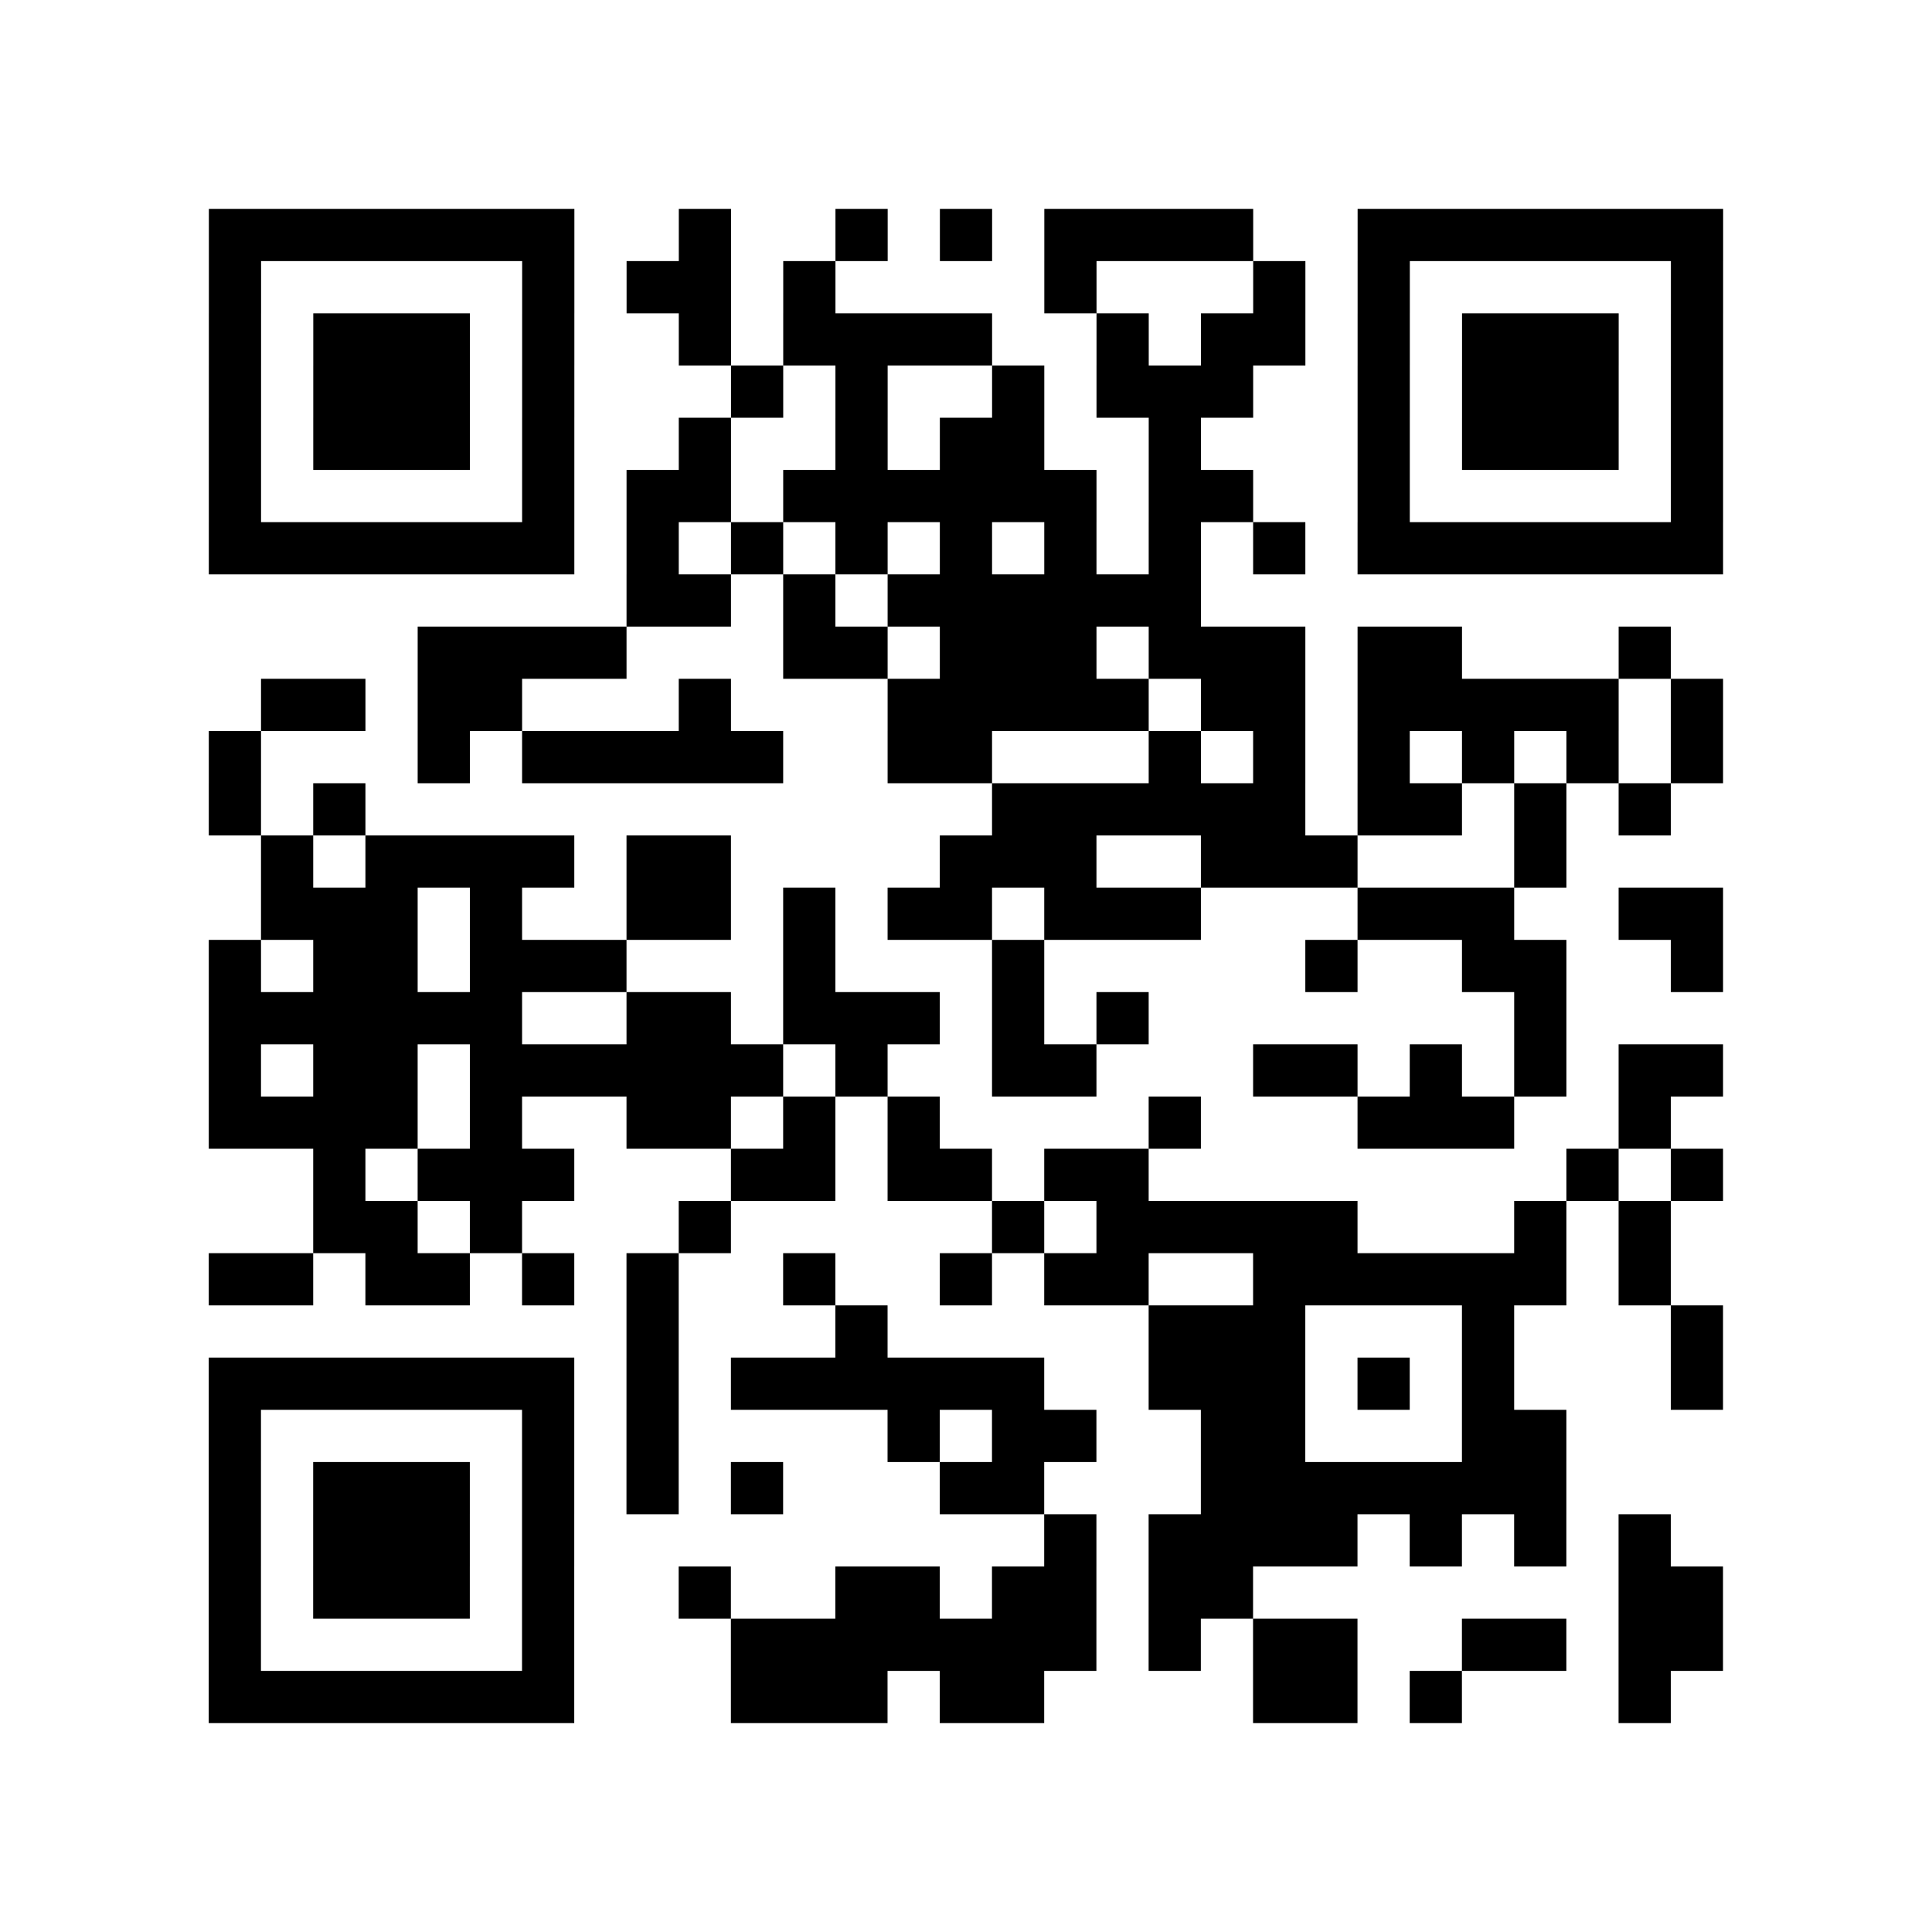 <?xml version="1.0" encoding="UTF-8"?>
<svg xmlns="http://www.w3.org/2000/svg" height="296" width="296" class="pyqrcode"><path transform="scale(8)" stroke="#000" class="pyqrline" d="M4 4.5h7m2 0h1m2 0h1m1 0h1m1 0h4m2 0h7m-29 1h1m5 0h1m1 0h2m1 0h1m4 0h1m3 0h1m1 0h1m5 0h1m-29 1h1m1 0h3m1 0h1m2 0h1m1 0h4m2 0h1m1 0h2m1 0h1m1 0h3m1 0h1m-29 1h1m1 0h3m1 0h1m3 0h1m1 0h1m2 0h1m1 0h3m2 0h1m1 0h3m1 0h1m-29 1h1m1 0h3m1 0h1m2 0h1m2 0h1m1 0h2m2 0h1m3 0h1m1 0h3m1 0h1m-29 1h1m5 0h1m1 0h2m1 0h6m1 0h2m2 0h1m5 0h1m-29 1h7m1 0h1m1 0h1m1 0h1m1 0h1m1 0h1m1 0h1m1 0h1m1 0h7m-21 1h2m1 0h1m1 0h6m-15 1h4m3 0h2m1 0h3m1 0h3m1 0h2m3 0h1m-27 1h2m1 0h2m3 0h1m3 0h5m1 0h2m1 0h5m1 0h1m-29 1h1m3 0h1m1 0h5m2 0h2m3 0h1m1 0h1m1 0h1m1 0h1m1 0h1m1 0h1m-29 1h1m1 0h1m12 0h6m1 0h2m1 0h1m1 0h1m-27 1h1m1 0h4m1 0h2m4 0h3m2 0h3m3 0h1m-25 1h3m1 0h1m2 0h2m1 0h1m1 0h2m1 0h3m3 0h3m2 0h2m-29 1h1m1 0h2m1 0h3m3 0h1m3 0h1m5 0h1m2 0h2m2 0h1m-29 1h6m2 0h2m1 0h3m1 0h1m1 0h1m7 0h1m-26 1h1m1 0h2m1 0h6m1 0h1m2 0h2m3 0h2m1 0h1m1 0h1m1 0h2m-29 1h4m1 0h1m2 0h2m1 0h1m1 0h1m4 0h1m3 0h3m2 0h1m-26 1h1m1 0h3m3 0h2m1 0h2m1 0h2m8 0h1m1 0h1m-27 1h2m1 0h1m3 0h1m5 0h1m1 0h5m3 0h1m1 0h1m-28 1h2m1 0h2m1 0h1m1 0h1m2 0h1m2 0h1m1 0h2m2 0h6m1 0h1m-20 1h1m3 0h1m5 0h3m3 0h1m3 0h1m-29 1h7m1 0h1m1 0h6m2 0h3m1 0h1m1 0h1m3 0h1m-29 1h1m5 0h1m1 0h1m4 0h1m1 0h2m2 0h2m3 0h2m-26 1h1m1 0h3m1 0h1m1 0h1m1 0h1m3 0h2m3 0h7m-26 1h1m1 0h3m1 0h1m9 0h1m1 0h4m1 0h1m1 0h1m1 0h1m-28 1h1m1 0h3m1 0h1m2 0h1m2 0h2m1 0h2m1 0h2m7 0h2m-29 1h1m5 0h1m3 0h7m1 0h1m1 0h2m2 0h2m1 0h2m-29 1h7m3 0h3m1 0h2m4 0h2m1 0h1m3 0h1"/></svg>
